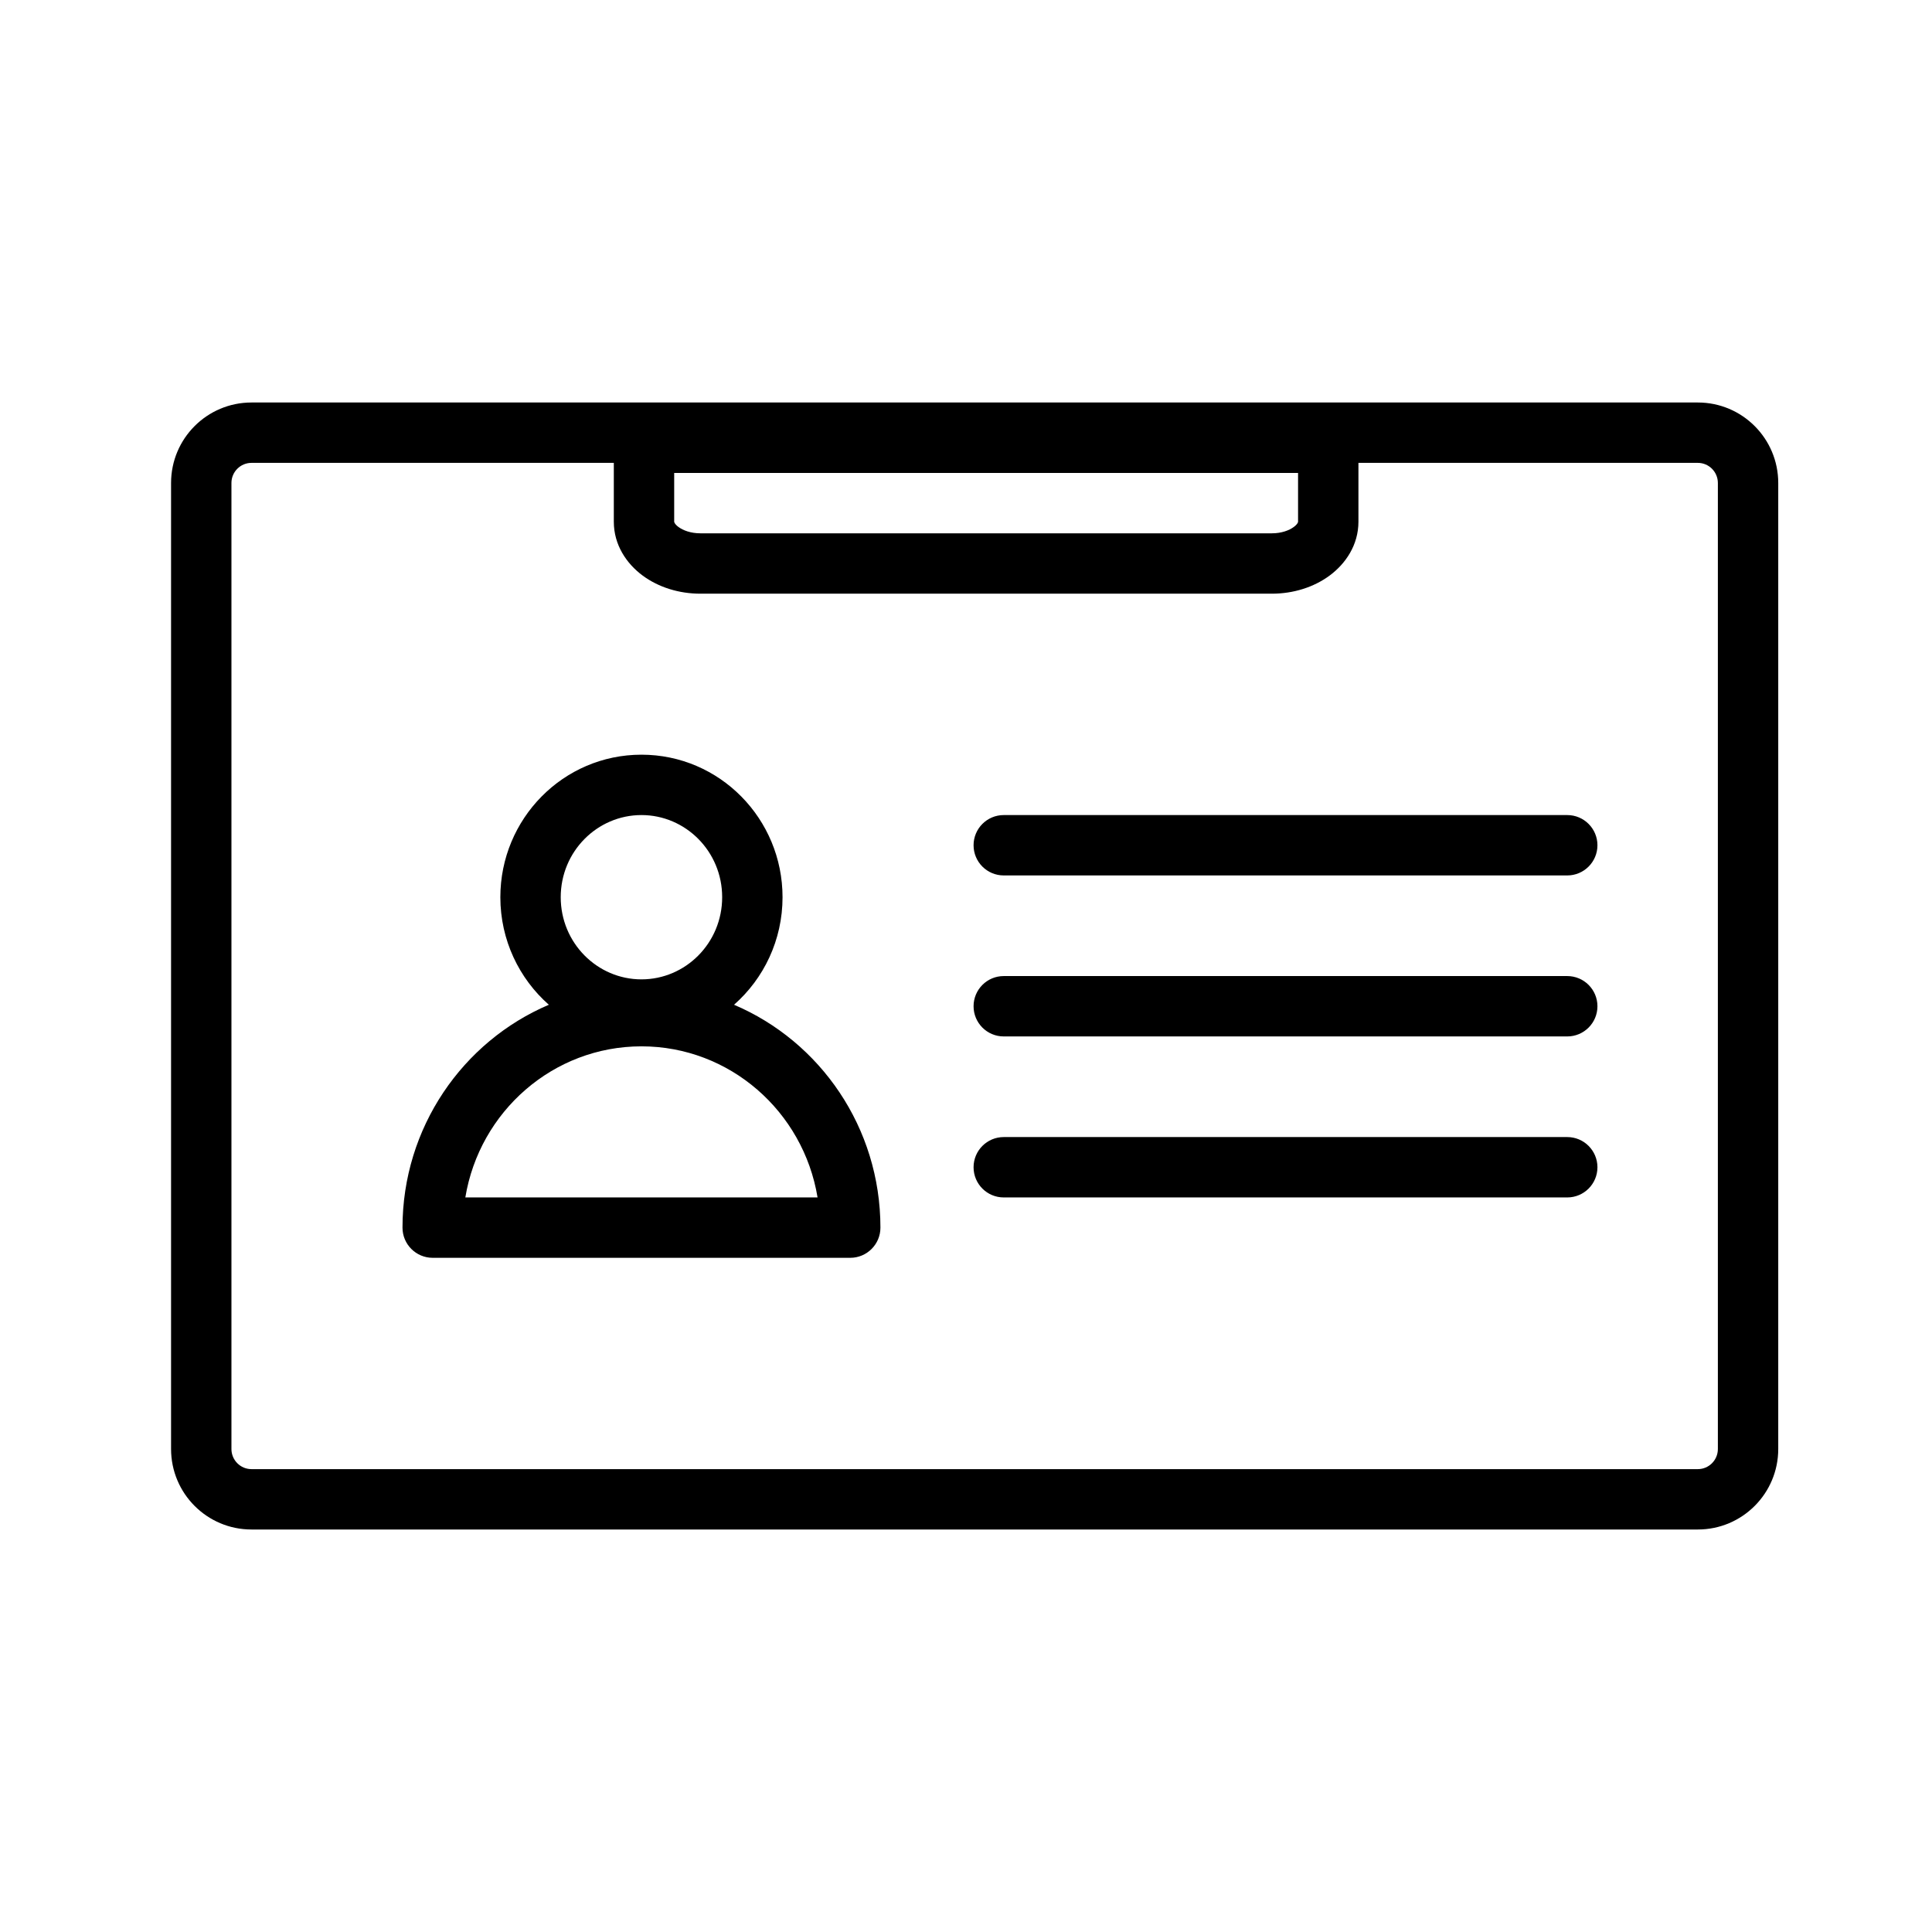 <svg width="48" height="48" viewBox="0 0 48 48" fill="none" xmlns="http://www.w3.org/2000/svg">
<path fill-rule="evenodd" clip-rule="evenodd" d="M5.75 12C5.75 11.723 5.974 11.5 6.248 11.5H15.25V12.961C15.25 13.541 15.569 14.005 15.964 14.298C16.359 14.591 16.87 14.75 17.401 14.75H31.599C32.13 14.75 32.641 14.591 33.036 14.298C33.431 14.005 33.75 13.541 33.75 12.961V11.5H42.182C42.456 11.5 42.68 11.723 42.68 12V36C42.68 36.277 42.456 36.5 42.182 36.5H6.248C5.974 36.5 5.75 36.277 5.75 36V12ZM6.248 10C5.143 10 4.25 10.897 4.25 12V36C4.25 37.103 5.143 38 6.248 38H42.182C43.287 38 44.18 37.103 44.18 36V12C44.18 10.897 43.287 10 42.182 10H6.248ZM15.937 20.25C14.838 20.25 13.931 21.155 13.931 22.291C13.931 23.427 14.838 24.332 15.937 24.332C17.035 24.332 17.942 23.427 17.942 22.291C17.942 21.155 17.035 20.25 15.937 20.25ZM12.431 22.291C12.431 20.344 13.992 18.75 15.937 18.75C17.882 18.75 19.442 20.344 19.442 22.291C19.442 23.354 18.977 24.312 18.237 24.963C20.377 25.873 21.874 28.014 21.874 30.5C21.874 30.914 21.538 31.25 21.124 31.25H10.75C10.336 31.25 10 30.914 10 30.5C10 28.014 11.497 25.873 13.636 24.963C12.897 24.312 12.431 23.354 12.431 22.291ZM20.312 29.75C19.96 27.613 18.128 25.996 15.937 25.996C13.745 25.996 11.913 27.613 11.561 29.75H20.312ZM24.188 21C24.188 20.586 24.523 20.25 24.938 20.25H38.938C39.352 20.25 39.688 20.586 39.688 21C39.688 21.414 39.352 21.75 38.938 21.75H24.938C24.523 21.75 24.188 21.414 24.188 21ZM24.938 24.25C24.523 24.25 24.188 24.586 24.188 25C24.188 25.414 24.523 25.75 24.938 25.75H38.938C39.352 25.75 39.688 25.414 39.688 25C39.688 24.586 39.352 24.25 38.938 24.25H24.938ZM24.188 29C24.188 28.586 24.523 28.25 24.938 28.25H38.938C39.352 28.25 39.688 28.586 39.688 29C39.688 29.414 39.352 29.75 38.938 29.75H24.938C24.523 29.75 24.188 29.414 24.188 29ZM16.75 12.961V11.75H32.25V12.961V12.962C32.25 12.964 32.25 12.974 32.239 12.994C32.226 13.017 32.198 13.053 32.143 13.093C32.031 13.176 31.841 13.25 31.599 13.25H17.401C17.159 13.25 16.969 13.176 16.857 13.093C16.802 13.053 16.774 13.017 16.762 12.994C16.75 12.974 16.75 12.964 16.75 12.962V12.961Z" fill="black"/>
</svg>

